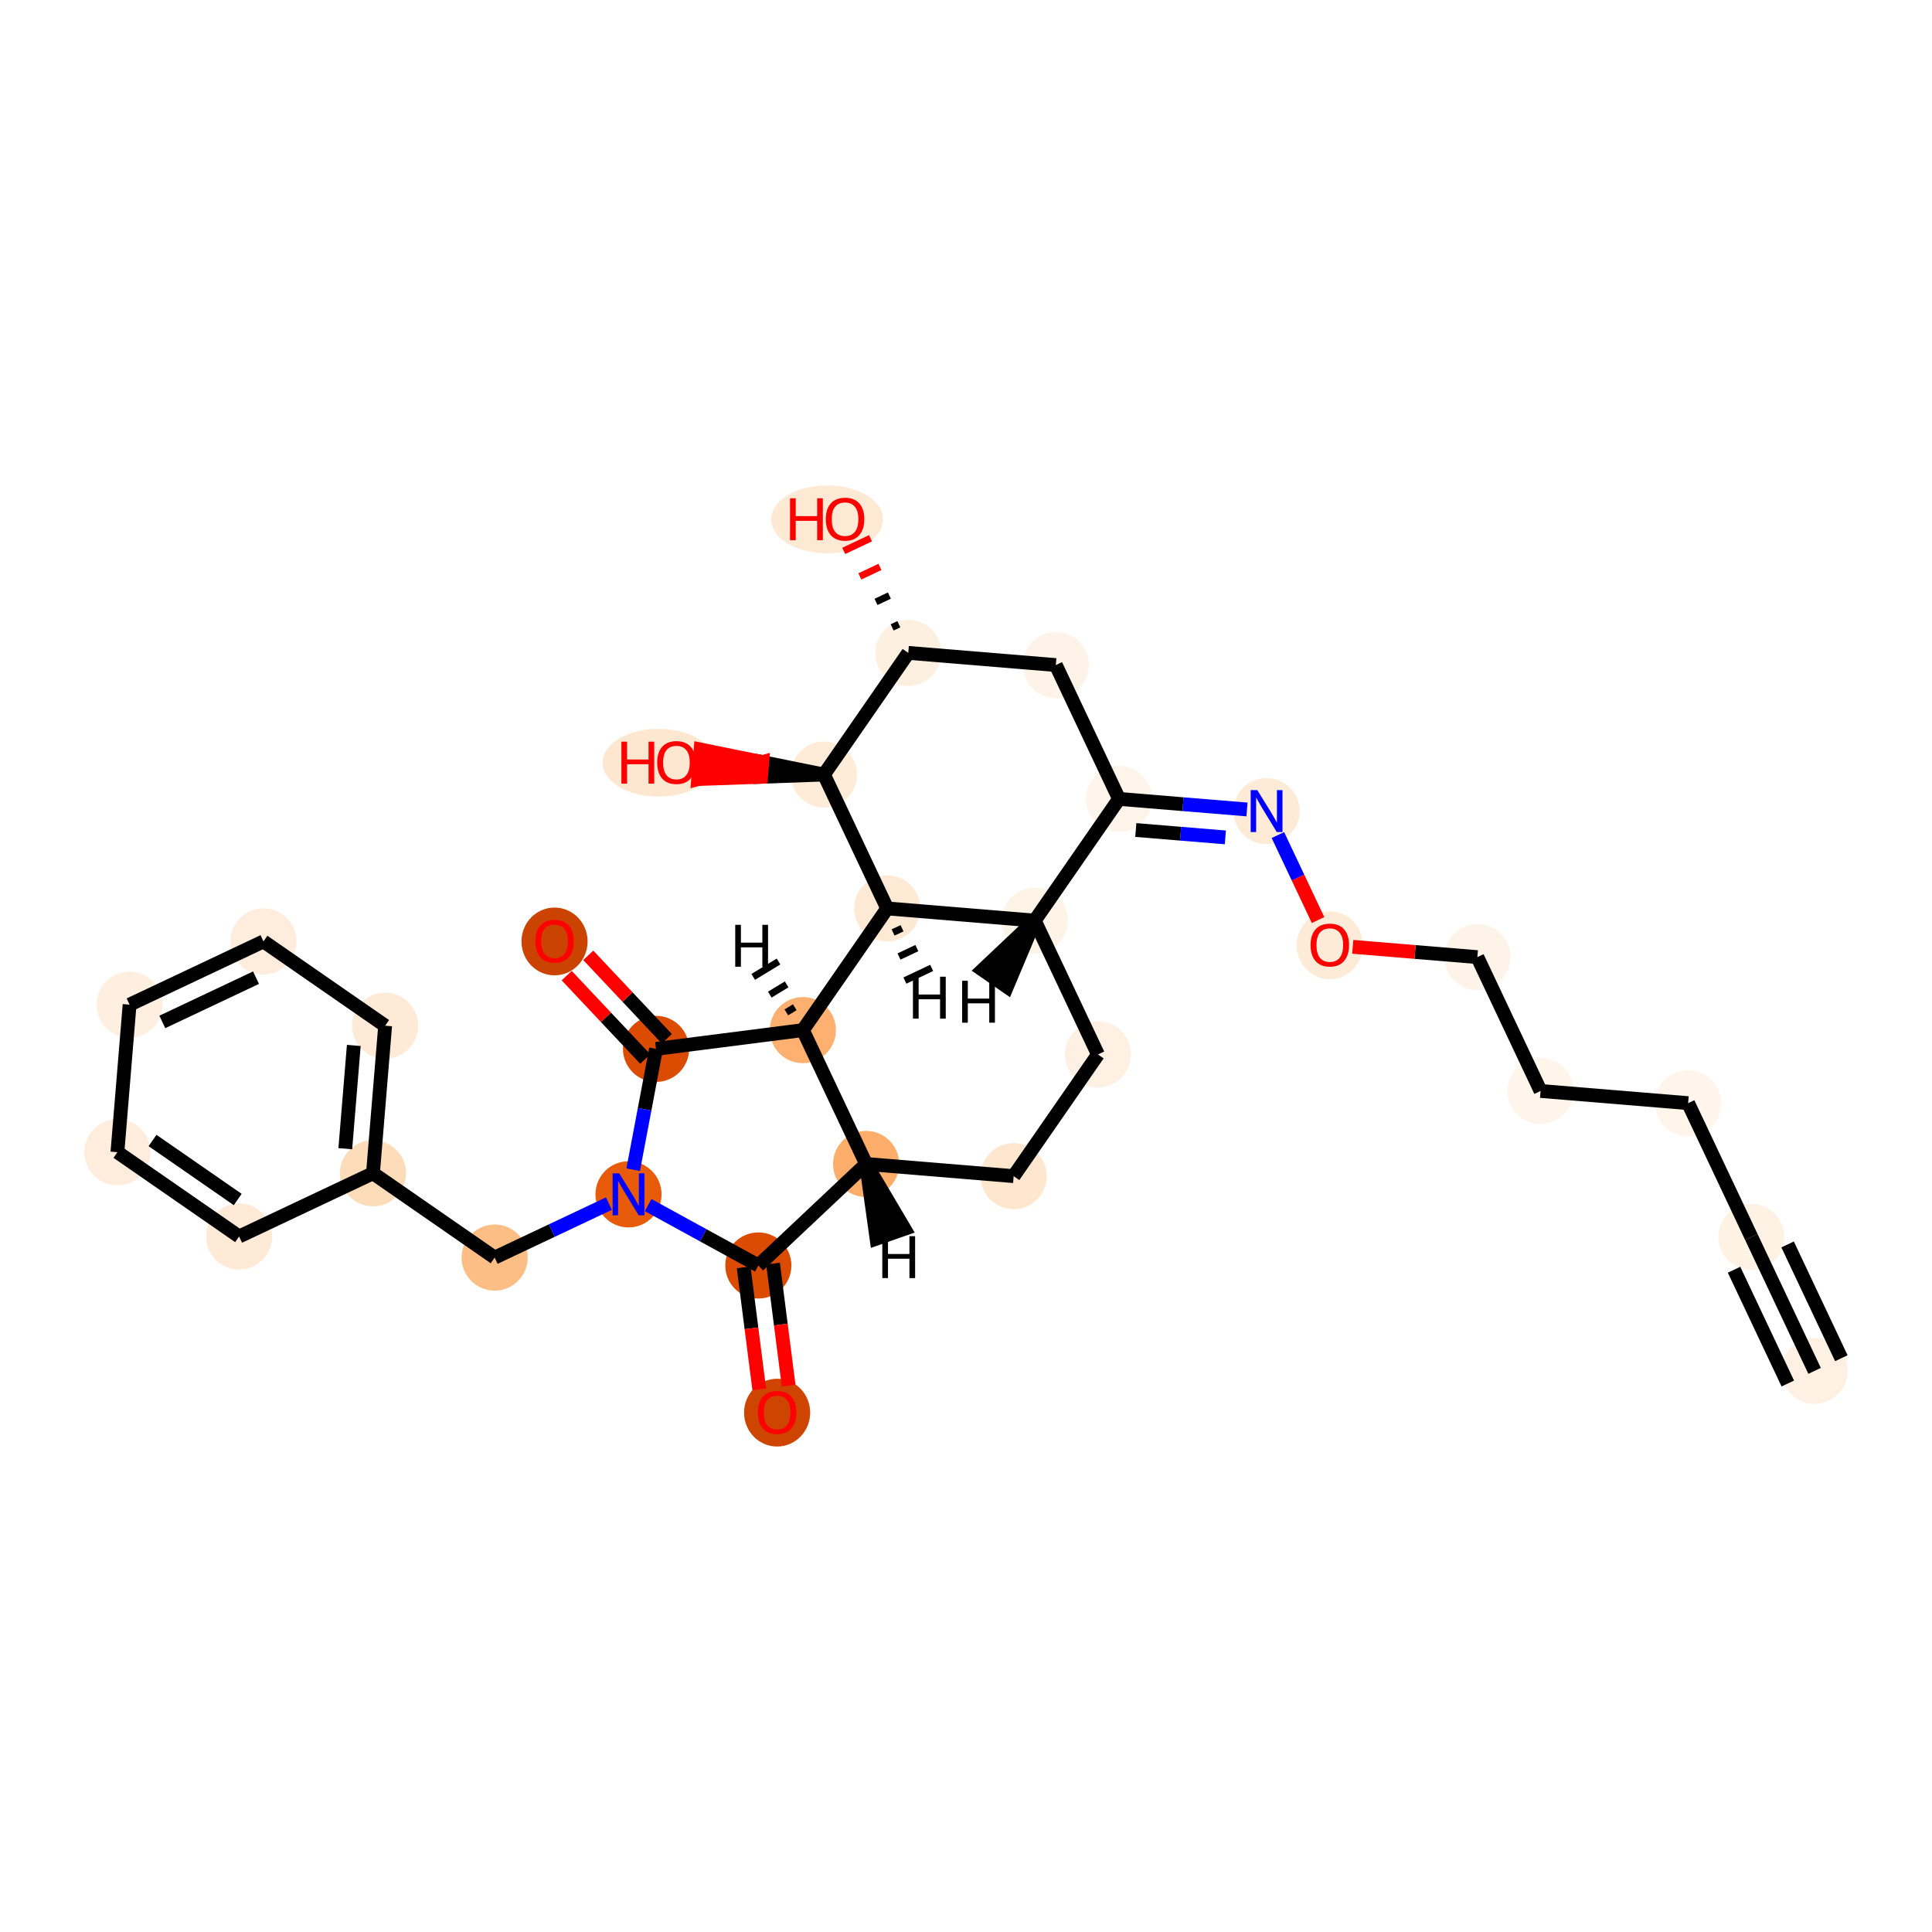 <?xml version='1.0' encoding='iso-8859-1'?>
<svg version='1.1' baseProfile='full'
              xmlns='http://www.w3.org/2000/svg'
                      xmlns:rdkit='http://www.rdkit.org/xml'
                      xmlns:xlink='http://www.w3.org/1999/xlink'
                  xml:space='preserve'
width='280px' height='280px' viewBox='0 0 280 280'>
<!-- END OF HEADER -->
<rect style='opacity:1.0;fill:#FFFFFF;stroke:none' width='280' height='280' x='0' y='0'> </rect>
<ellipse cx='262.982' cy='198.675' rx='4.291' ry='4.291'  style='fill:#FEF1E3;fill-rule:evenodd;stroke:#FEF1E3;stroke-width:1.0px;stroke-linecap:butt;stroke-linejoin:miter;stroke-opacity:1' />
<ellipse cx='253.818' cy='179.276' rx='4.291' ry='4.291'  style='fill:#FEF2E5;fill-rule:evenodd;stroke:#FEF2E5;stroke-width:1.0px;stroke-linecap:butt;stroke-linejoin:miter;stroke-opacity:1' />
<ellipse cx='244.655' cy='159.876' rx='4.291' ry='4.291'  style='fill:#FFF5EB;fill-rule:evenodd;stroke:#FFF5EB;stroke-width:1.0px;stroke-linecap:butt;stroke-linejoin:miter;stroke-opacity:1' />
<ellipse cx='223.272' cy='158.112' rx='4.291' ry='4.291'  style='fill:#FFF5EB;fill-rule:evenodd;stroke:#FFF5EB;stroke-width:1.0px;stroke-linecap:butt;stroke-linejoin:miter;stroke-opacity:1' />
<ellipse cx='214.109' cy='138.712' rx='4.291' ry='4.291'  style='fill:#FEF3E8;fill-rule:evenodd;stroke:#FEF3E8;stroke-width:1.0px;stroke-linecap:butt;stroke-linejoin:miter;stroke-opacity:1' />
<ellipse cx='192.726' cy='136.996' rx='4.291' ry='4.412'  style='fill:#FEEBD7;fill-rule:evenodd;stroke:#FEEBD7;stroke-width:1.0px;stroke-linecap:butt;stroke-linejoin:miter;stroke-opacity:1' />
<ellipse cx='183.563' cy='117.549' rx='4.291' ry='4.296'  style='fill:#FEEBD7;fill-rule:evenodd;stroke:#FEEBD7;stroke-width:1.0px;stroke-linecap:butt;stroke-linejoin:miter;stroke-opacity:1' />
<ellipse cx='162.18' cy='115.785' rx='4.291' ry='4.291'  style='fill:#FEF4E9;fill-rule:evenodd;stroke:#FEF4E9;stroke-width:1.0px;stroke-linecap:butt;stroke-linejoin:miter;stroke-opacity:1' />
<ellipse cx='153.017' cy='96.385' rx='4.291' ry='4.291'  style='fill:#FEF3E8;fill-rule:evenodd;stroke:#FEF3E8;stroke-width:1.0px;stroke-linecap:butt;stroke-linejoin:miter;stroke-opacity:1' />
<ellipse cx='131.634' cy='94.621' rx='4.291' ry='4.291'  style='fill:#FEF0E1;fill-rule:evenodd;stroke:#FEF0E1;stroke-width:1.0px;stroke-linecap:butt;stroke-linejoin:miter;stroke-opacity:1' />
<ellipse cx='119.879' cy='75.269' rx='7.61' ry='4.412'  style='fill:#FEE9D5;fill-rule:evenodd;stroke:#FEE9D5;stroke-width:1.0px;stroke-linecap:butt;stroke-linejoin:miter;stroke-opacity:1' />
<ellipse cx='119.415' cy='112.257' rx='4.291' ry='4.291'  style='fill:#FEECD9;fill-rule:evenodd;stroke:#FEECD9;stroke-width:1.0px;stroke-linecap:butt;stroke-linejoin:miter;stroke-opacity:1' />
<ellipse cx='95.441' cy='110.54' rx='7.61' ry='4.412'  style='fill:#FEE7D0;fill-rule:evenodd;stroke:#FEE7D0;stroke-width:1.0px;stroke-linecap:butt;stroke-linejoin:miter;stroke-opacity:1' />
<ellipse cx='128.579' cy='131.657' rx='4.291' ry='4.291'  style='fill:#FEE9D5;fill-rule:evenodd;stroke:#FEE9D5;stroke-width:1.0px;stroke-linecap:butt;stroke-linejoin:miter;stroke-opacity:1' />
<ellipse cx='116.36' cy='149.292' rx='4.291' ry='4.291'  style='fill:#FDB06F;fill-rule:evenodd;stroke:#FDB06F;stroke-width:1.0px;stroke-linecap:butt;stroke-linejoin:miter;stroke-opacity:1' />
<ellipse cx='95.078' cy='152.013' rx='4.291' ry='4.291'  style='fill:#DB4B02;fill-rule:evenodd;stroke:#DB4B02;stroke-width:1.0px;stroke-linecap:butt;stroke-linejoin:miter;stroke-opacity:1' />
<ellipse cx='80.368' cy='136.441' rx='4.291' ry='4.412'  style='fill:#CB4301;fill-rule:evenodd;stroke:#CB4301;stroke-width:1.0px;stroke-linecap:butt;stroke-linejoin:miter;stroke-opacity:1' />
<ellipse cx='91.089' cy='173.094' rx='4.291' ry='4.296'  style='fill:#E75B0B;fill-rule:evenodd;stroke:#E75B0B;stroke-width:1.0px;stroke-linecap:butt;stroke-linejoin:miter;stroke-opacity:1' />
<ellipse cx='71.689' cy='182.257' rx='4.291' ry='4.291'  style='fill:#FDBE85;fill-rule:evenodd;stroke:#FDBE85;stroke-width:1.0px;stroke-linecap:butt;stroke-linejoin:miter;stroke-opacity:1' />
<ellipse cx='54.054' cy='170.038' rx='4.291' ry='4.291'  style='fill:#FDDCBA;fill-rule:evenodd;stroke:#FDDCBA;stroke-width:1.0px;stroke-linecap:butt;stroke-linejoin:miter;stroke-opacity:1' />
<ellipse cx='55.818' cy='148.656' rx='4.291' ry='4.291'  style='fill:#FEEAD6;fill-rule:evenodd;stroke:#FEEAD6;stroke-width:1.0px;stroke-linecap:butt;stroke-linejoin:miter;stroke-opacity:1' />
<ellipse cx='38.182' cy='136.437' rx='4.291' ry='4.291'  style='fill:#FEEDDD;fill-rule:evenodd;stroke:#FEEDDD;stroke-width:1.0px;stroke-linecap:butt;stroke-linejoin:miter;stroke-opacity:1' />
<ellipse cx='18.782' cy='145.601' rx='4.291' ry='4.291'  style='fill:#FEEFE0;fill-rule:evenodd;stroke:#FEEFE0;stroke-width:1.0px;stroke-linecap:butt;stroke-linejoin:miter;stroke-opacity:1' />
<ellipse cx='17.018' cy='166.983' rx='4.291' ry='4.291'  style='fill:#FEEDDD;fill-rule:evenodd;stroke:#FEEDDD;stroke-width:1.0px;stroke-linecap:butt;stroke-linejoin:miter;stroke-opacity:1' />
<ellipse cx='34.654' cy='179.202' rx='4.291' ry='4.291'  style='fill:#FEEAD6;fill-rule:evenodd;stroke:#FEEAD6;stroke-width:1.0px;stroke-linecap:butt;stroke-linejoin:miter;stroke-opacity:1' />
<ellipse cx='109.905' cy='183.402' rx='4.291' ry='4.291'  style='fill:#DB4B02;fill-rule:evenodd;stroke:#DB4B02;stroke-width:1.0px;stroke-linecap:butt;stroke-linejoin:miter;stroke-opacity:1' />
<ellipse cx='112.626' cy='204.731' rx='4.291' ry='4.412'  style='fill:#CE4401;fill-rule:evenodd;stroke:#CE4401;stroke-width:1.0px;stroke-linecap:butt;stroke-linejoin:miter;stroke-opacity:1' />
<ellipse cx='125.524' cy='168.692' rx='4.291' ry='4.291'  style='fill:#FDAD6A;fill-rule:evenodd;stroke:#FDAD6A;stroke-width:1.0px;stroke-linecap:butt;stroke-linejoin:miter;stroke-opacity:1' />
<ellipse cx='146.906' cy='170.456' rx='4.291' ry='4.291'  style='fill:#FEE6CF;fill-rule:evenodd;stroke:#FEE6CF;stroke-width:1.0px;stroke-linecap:butt;stroke-linejoin:miter;stroke-opacity:1' />
<ellipse cx='159.125' cy='152.82' rx='4.291' ry='4.291'  style='fill:#FEF0E2;fill-rule:evenodd;stroke:#FEF0E2;stroke-width:1.0px;stroke-linecap:butt;stroke-linejoin:miter;stroke-opacity:1' />
<ellipse cx='149.961' cy='133.421' rx='4.291' ry='4.291'  style='fill:#FEF3E7;fill-rule:evenodd;stroke:#FEF3E7;stroke-width:1.0px;stroke-linecap:butt;stroke-linejoin:miter;stroke-opacity:1' />
<path class='bond-0 atom-0 atom-1' d='M 262.982,198.675 L 253.818,179.276' style='fill:none;fill-rule:evenodd;stroke:#000000;stroke-width:2.0px;stroke-linecap:butt;stroke-linejoin:miter;stroke-opacity:1' />
<path class='bond-0 atom-0 atom-1' d='M 266.862,196.843 L 259.073,180.353' style='fill:none;fill-rule:evenodd;stroke:#000000;stroke-width:2.0px;stroke-linecap:butt;stroke-linejoin:miter;stroke-opacity:1' />
<path class='bond-0 atom-0 atom-1' d='M 259.102,200.508 L 251.313,184.018' style='fill:none;fill-rule:evenodd;stroke:#000000;stroke-width:2.0px;stroke-linecap:butt;stroke-linejoin:miter;stroke-opacity:1' />
<path class='bond-1 atom-1 atom-2' d='M 253.818,179.276 L 244.655,159.876' style='fill:none;fill-rule:evenodd;stroke:#000000;stroke-width:2.0px;stroke-linecap:butt;stroke-linejoin:miter;stroke-opacity:1' />
<path class='bond-2 atom-2 atom-3' d='M 244.655,159.876 L 223.272,158.112' style='fill:none;fill-rule:evenodd;stroke:#000000;stroke-width:2.0px;stroke-linecap:butt;stroke-linejoin:miter;stroke-opacity:1' />
<path class='bond-3 atom-3 atom-4' d='M 223.272,158.112 L 214.109,138.712' style='fill:none;fill-rule:evenodd;stroke:#000000;stroke-width:2.0px;stroke-linecap:butt;stroke-linejoin:miter;stroke-opacity:1' />
<path class='bond-4 atom-4 atom-5' d='M 214.109,138.712 L 205.08,137.968' style='fill:none;fill-rule:evenodd;stroke:#000000;stroke-width:2.0px;stroke-linecap:butt;stroke-linejoin:miter;stroke-opacity:1' />
<path class='bond-4 atom-4 atom-5' d='M 205.08,137.968 L 196.052,137.223' style='fill:none;fill-rule:evenodd;stroke:#FF0000;stroke-width:2.0px;stroke-linecap:butt;stroke-linejoin:miter;stroke-opacity:1' />
<path class='bond-5 atom-5 atom-6' d='M 191.022,133.34 L 188.113,127.182' style='fill:none;fill-rule:evenodd;stroke:#FF0000;stroke-width:2.0px;stroke-linecap:butt;stroke-linejoin:miter;stroke-opacity:1' />
<path class='bond-5 atom-5 atom-6' d='M 188.113,127.182 L 185.204,121.023' style='fill:none;fill-rule:evenodd;stroke:#0000FF;stroke-width:2.0px;stroke-linecap:butt;stroke-linejoin:miter;stroke-opacity:1' />
<path class='bond-6 atom-6 atom-7' d='M 180.722,117.314 L 171.451,116.55' style='fill:none;fill-rule:evenodd;stroke:#0000FF;stroke-width:2.0px;stroke-linecap:butt;stroke-linejoin:miter;stroke-opacity:1' />
<path class='bond-6 atom-6 atom-7' d='M 171.451,116.55 L 162.18,115.785' style='fill:none;fill-rule:evenodd;stroke:#000000;stroke-width:2.0px;stroke-linecap:butt;stroke-linejoin:miter;stroke-opacity:1' />
<path class='bond-6 atom-6 atom-7' d='M 177.588,121.362 L 171.098,120.826' style='fill:none;fill-rule:evenodd;stroke:#0000FF;stroke-width:2.0px;stroke-linecap:butt;stroke-linejoin:miter;stroke-opacity:1' />
<path class='bond-6 atom-6 atom-7' d='M 171.098,120.826 L 164.609,120.291' style='fill:none;fill-rule:evenodd;stroke:#000000;stroke-width:2.0px;stroke-linecap:butt;stroke-linejoin:miter;stroke-opacity:1' />
<path class='bond-7 atom-7 atom-8' d='M 162.18,115.785 L 153.017,96.385' style='fill:none;fill-rule:evenodd;stroke:#000000;stroke-width:2.0px;stroke-linecap:butt;stroke-linejoin:miter;stroke-opacity:1' />
<path class='bond-30 atom-30 atom-7' d='M 149.961,133.421 L 162.18,115.785' style='fill:none;fill-rule:evenodd;stroke:#000000;stroke-width:2.0px;stroke-linecap:butt;stroke-linejoin:miter;stroke-opacity:1' />
<path class='bond-8 atom-8 atom-9' d='M 153.017,96.385 L 131.634,94.621' style='fill:none;fill-rule:evenodd;stroke:#000000;stroke-width:2.0px;stroke-linecap:butt;stroke-linejoin:miter;stroke-opacity:1' />
<path class='bond-9 atom-9 atom-10' d='M 130.266,90.468 L 129.296,90.926' style='fill:none;fill-rule:evenodd;stroke:#000000;stroke-width:1.0px;stroke-linecap:butt;stroke-linejoin:miter;stroke-opacity:1' />
<path class='bond-9 atom-9 atom-10' d='M 128.897,86.315 L 126.957,87.231' style='fill:none;fill-rule:evenodd;stroke:#000000;stroke-width:1.0px;stroke-linecap:butt;stroke-linejoin:miter;stroke-opacity:1' />
<path class='bond-9 atom-9 atom-10' d='M 127.528,82.162 L 124.618,83.536' style='fill:none;fill-rule:evenodd;stroke:#FF0000;stroke-width:1.0px;stroke-linecap:butt;stroke-linejoin:miter;stroke-opacity:1' />
<path class='bond-9 atom-9 atom-10' d='M 126.16,78.008 L 122.28,79.841' style='fill:none;fill-rule:evenodd;stroke:#FF0000;stroke-width:1.0px;stroke-linecap:butt;stroke-linejoin:miter;stroke-opacity:1' />
<path class='bond-10 atom-9 atom-11' d='M 131.634,94.621 L 119.415,112.257' style='fill:none;fill-rule:evenodd;stroke:#000000;stroke-width:2.0px;stroke-linecap:butt;stroke-linejoin:miter;stroke-opacity:1' />
<path class='bond-11 atom-11 atom-12' d='M 119.415,112.257 L 110.475,110.443 L 110.299,112.581 Z' style='fill:#000000;fill-rule:evenodd;fill-opacity:1;stroke:#000000;stroke-width:2.0px;stroke-linecap:butt;stroke-linejoin:miter;stroke-opacity:1;' />
<path class='bond-11 atom-11 atom-12' d='M 110.475,110.443 L 101.182,112.906 L 101.535,108.629 Z' style='fill:#FF0000;fill-rule:evenodd;fill-opacity:1;stroke:#FF0000;stroke-width:2.0px;stroke-linecap:butt;stroke-linejoin:miter;stroke-opacity:1;' />
<path class='bond-11 atom-11 atom-12' d='M 110.475,110.443 L 110.299,112.581 L 101.182,112.906 Z' style='fill:#FF0000;fill-rule:evenodd;fill-opacity:1;stroke:#FF0000;stroke-width:2.0px;stroke-linecap:butt;stroke-linejoin:miter;stroke-opacity:1;' />
<path class='bond-12 atom-11 atom-13' d='M 119.415,112.257 L 128.579,131.657' style='fill:none;fill-rule:evenodd;stroke:#000000;stroke-width:2.0px;stroke-linecap:butt;stroke-linejoin:miter;stroke-opacity:1' />
<path class='bond-13 atom-13 atom-14' d='M 128.579,131.657 L 116.36,149.292' style='fill:none;fill-rule:evenodd;stroke:#000000;stroke-width:2.0px;stroke-linecap:butt;stroke-linejoin:miter;stroke-opacity:1' />
<path class='bond-31 atom-30 atom-13' d='M 149.961,133.421 L 128.579,131.657' style='fill:none;fill-rule:evenodd;stroke:#000000;stroke-width:2.0px;stroke-linecap:butt;stroke-linejoin:miter;stroke-opacity:1' />
<path class='bond-34 atom-13 atom-31' d='M 129.434,135.141 L 130.727,134.53' style='fill:none;fill-rule:evenodd;stroke:#000000;stroke-width:1.0px;stroke-linecap:butt;stroke-linejoin:miter;stroke-opacity:1' />
<path class='bond-34 atom-13 atom-31' d='M 130.289,138.626 L 132.876,137.404' style='fill:none;fill-rule:evenodd;stroke:#000000;stroke-width:1.0px;stroke-linecap:butt;stroke-linejoin:miter;stroke-opacity:1' />
<path class='bond-34 atom-13 atom-31' d='M 131.144,142.111 L 135.024,140.278' style='fill:none;fill-rule:evenodd;stroke:#000000;stroke-width:1.0px;stroke-linecap:butt;stroke-linejoin:miter;stroke-opacity:1' />
<path class='bond-14 atom-14 atom-15' d='M 116.36,149.292 L 95.078,152.013' style='fill:none;fill-rule:evenodd;stroke:#000000;stroke-width:2.0px;stroke-linecap:butt;stroke-linejoin:miter;stroke-opacity:1' />
<path class='bond-32 atom-27 atom-14' d='M 125.524,168.692 L 116.36,149.292' style='fill:none;fill-rule:evenodd;stroke:#000000;stroke-width:2.0px;stroke-linecap:butt;stroke-linejoin:miter;stroke-opacity:1' />
<path class='bond-35 atom-14 atom-32' d='M 115.183,145.978 L 113.961,146.721' style='fill:none;fill-rule:evenodd;stroke:#000000;stroke-width:1.0px;stroke-linecap:butt;stroke-linejoin:miter;stroke-opacity:1' />
<path class='bond-35 atom-14 atom-32' d='M 114.006,142.664 L 111.562,144.15' style='fill:none;fill-rule:evenodd;stroke:#000000;stroke-width:1.0px;stroke-linecap:butt;stroke-linejoin:miter;stroke-opacity:1' />
<path class='bond-35 atom-14 atom-32' d='M 112.83,139.35 L 109.162,141.579' style='fill:none;fill-rule:evenodd;stroke:#000000;stroke-width:1.0px;stroke-linecap:butt;stroke-linejoin:miter;stroke-opacity:1' />
<path class='bond-15 atom-15 atom-16' d='M 96.64,150.542 L 90.948,144.498' style='fill:none;fill-rule:evenodd;stroke:#000000;stroke-width:2.0px;stroke-linecap:butt;stroke-linejoin:miter;stroke-opacity:1' />
<path class='bond-15 atom-15 atom-16' d='M 90.948,144.498 L 85.256,138.454' style='fill:none;fill-rule:evenodd;stroke:#FF0000;stroke-width:2.0px;stroke-linecap:butt;stroke-linejoin:miter;stroke-opacity:1' />
<path class='bond-15 atom-15 atom-16' d='M 93.516,153.484 L 87.824,147.44' style='fill:none;fill-rule:evenodd;stroke:#000000;stroke-width:2.0px;stroke-linecap:butt;stroke-linejoin:miter;stroke-opacity:1' />
<path class='bond-15 atom-15 atom-16' d='M 87.824,147.44 L 82.132,141.396' style='fill:none;fill-rule:evenodd;stroke:#FF0000;stroke-width:2.0px;stroke-linecap:butt;stroke-linejoin:miter;stroke-opacity:1' />
<path class='bond-16 atom-15 atom-17' d='M 95.078,152.013 L 93.422,160.766' style='fill:none;fill-rule:evenodd;stroke:#000000;stroke-width:2.0px;stroke-linecap:butt;stroke-linejoin:miter;stroke-opacity:1' />
<path class='bond-16 atom-15 atom-17' d='M 93.422,160.766 L 91.765,169.519' style='fill:none;fill-rule:evenodd;stroke:#0000FF;stroke-width:2.0px;stroke-linecap:butt;stroke-linejoin:miter;stroke-opacity:1' />
<path class='bond-17 atom-17 atom-18' d='M 88.248,174.435 L 79.969,178.346' style='fill:none;fill-rule:evenodd;stroke:#0000FF;stroke-width:2.0px;stroke-linecap:butt;stroke-linejoin:miter;stroke-opacity:1' />
<path class='bond-17 atom-17 atom-18' d='M 79.969,178.346 L 71.689,182.257' style='fill:none;fill-rule:evenodd;stroke:#000000;stroke-width:2.0px;stroke-linecap:butt;stroke-linejoin:miter;stroke-opacity:1' />
<path class='bond-24 atom-17 atom-25' d='M 93.93,174.65 L 101.918,179.026' style='fill:none;fill-rule:evenodd;stroke:#0000FF;stroke-width:2.0px;stroke-linecap:butt;stroke-linejoin:miter;stroke-opacity:1' />
<path class='bond-24 atom-17 atom-25' d='M 101.918,179.026 L 109.905,183.402' style='fill:none;fill-rule:evenodd;stroke:#000000;stroke-width:2.0px;stroke-linecap:butt;stroke-linejoin:miter;stroke-opacity:1' />
<path class='bond-18 atom-18 atom-19' d='M 71.689,182.257 L 54.054,170.038' style='fill:none;fill-rule:evenodd;stroke:#000000;stroke-width:2.0px;stroke-linecap:butt;stroke-linejoin:miter;stroke-opacity:1' />
<path class='bond-19 atom-19 atom-20' d='M 54.054,170.038 L 55.818,148.656' style='fill:none;fill-rule:evenodd;stroke:#000000;stroke-width:2.0px;stroke-linecap:butt;stroke-linejoin:miter;stroke-opacity:1' />
<path class='bond-19 atom-19 atom-20' d='M 50.042,166.478 L 51.276,151.511' style='fill:none;fill-rule:evenodd;stroke:#000000;stroke-width:2.0px;stroke-linecap:butt;stroke-linejoin:miter;stroke-opacity:1' />
<path class='bond-33 atom-24 atom-19' d='M 34.654,179.202 L 54.054,170.038' style='fill:none;fill-rule:evenodd;stroke:#000000;stroke-width:2.0px;stroke-linecap:butt;stroke-linejoin:miter;stroke-opacity:1' />
<path class='bond-20 atom-20 atom-21' d='M 55.818,148.656 L 38.182,136.437' style='fill:none;fill-rule:evenodd;stroke:#000000;stroke-width:2.0px;stroke-linecap:butt;stroke-linejoin:miter;stroke-opacity:1' />
<path class='bond-21 atom-21 atom-22' d='M 38.182,136.437 L 18.782,145.601' style='fill:none;fill-rule:evenodd;stroke:#000000;stroke-width:2.0px;stroke-linecap:butt;stroke-linejoin:miter;stroke-opacity:1' />
<path class='bond-21 atom-21 atom-22' d='M 37.105,141.692 L 23.525,148.106' style='fill:none;fill-rule:evenodd;stroke:#000000;stroke-width:2.0px;stroke-linecap:butt;stroke-linejoin:miter;stroke-opacity:1' />
<path class='bond-22 atom-22 atom-23' d='M 18.782,145.601 L 17.018,166.983' style='fill:none;fill-rule:evenodd;stroke:#000000;stroke-width:2.0px;stroke-linecap:butt;stroke-linejoin:miter;stroke-opacity:1' />
<path class='bond-23 atom-23 atom-24' d='M 17.018,166.983 L 34.654,179.202' style='fill:none;fill-rule:evenodd;stroke:#000000;stroke-width:2.0px;stroke-linecap:butt;stroke-linejoin:miter;stroke-opacity:1' />
<path class='bond-23 atom-23 atom-24' d='M 22.107,165.289 L 34.452,173.842' style='fill:none;fill-rule:evenodd;stroke:#000000;stroke-width:2.0px;stroke-linecap:butt;stroke-linejoin:miter;stroke-opacity:1' />
<path class='bond-25 atom-25 atom-26' d='M 107.777,183.674 L 108.907,192.511' style='fill:none;fill-rule:evenodd;stroke:#000000;stroke-width:2.0px;stroke-linecap:butt;stroke-linejoin:miter;stroke-opacity:1' />
<path class='bond-25 atom-25 atom-26' d='M 108.907,192.511 L 110.036,201.347' style='fill:none;fill-rule:evenodd;stroke:#FF0000;stroke-width:2.0px;stroke-linecap:butt;stroke-linejoin:miter;stroke-opacity:1' />
<path class='bond-25 atom-25 atom-26' d='M 112.034,183.13 L 113.163,191.967' style='fill:none;fill-rule:evenodd;stroke:#000000;stroke-width:2.0px;stroke-linecap:butt;stroke-linejoin:miter;stroke-opacity:1' />
<path class='bond-25 atom-25 atom-26' d='M 113.163,191.967 L 114.293,200.803' style='fill:none;fill-rule:evenodd;stroke:#FF0000;stroke-width:2.0px;stroke-linecap:butt;stroke-linejoin:miter;stroke-opacity:1' />
<path class='bond-26 atom-25 atom-27' d='M 109.905,183.402 L 125.524,168.692' style='fill:none;fill-rule:evenodd;stroke:#000000;stroke-width:2.0px;stroke-linecap:butt;stroke-linejoin:miter;stroke-opacity:1' />
<path class='bond-27 atom-27 atom-28' d='M 125.524,168.692 L 146.906,170.456' style='fill:none;fill-rule:evenodd;stroke:#000000;stroke-width:2.0px;stroke-linecap:butt;stroke-linejoin:miter;stroke-opacity:1' />
<path class='bond-36 atom-27 atom-33' d='M 125.524,168.692 L 127.034,179.506 L 131.085,178.089 Z' style='fill:#000000;fill-rule:evenodd;fill-opacity:1;stroke:#000000;stroke-width:2.0px;stroke-linecap:butt;stroke-linejoin:miter;stroke-opacity:1;' />
<path class='bond-28 atom-28 atom-29' d='M 146.906,170.456 L 159.125,152.82' style='fill:none;fill-rule:evenodd;stroke:#000000;stroke-width:2.0px;stroke-linecap:butt;stroke-linejoin:miter;stroke-opacity:1' />
<path class='bond-29 atom-29 atom-30' d='M 159.125,152.82 L 149.961,133.421' style='fill:none;fill-rule:evenodd;stroke:#000000;stroke-width:2.0px;stroke-linecap:butt;stroke-linejoin:miter;stroke-opacity:1' />
<path class='bond-37 atom-30 atom-34' d='M 149.961,133.421 L 142.405,140.56 L 145.932,143.004 Z' style='fill:#000000;fill-rule:evenodd;fill-opacity:1;stroke:#000000;stroke-width:2.0px;stroke-linecap:butt;stroke-linejoin:miter;stroke-opacity:1;' />
<path  class='atom-5' d='M 189.937 136.966
Q 189.937 135.507, 190.658 134.691
Q 191.379 133.876, 192.726 133.876
Q 194.074 133.876, 194.794 134.691
Q 195.515 135.507, 195.515 136.966
Q 195.515 138.442, 194.786 139.283
Q 194.056 140.115, 192.726 140.115
Q 191.387 140.115, 190.658 139.283
Q 189.937 138.45, 189.937 136.966
M 192.726 139.429
Q 193.653 139.429, 194.151 138.811
Q 194.657 138.184, 194.657 136.966
Q 194.657 135.773, 194.151 135.172
Q 193.653 134.563, 192.726 134.563
Q 191.799 134.563, 191.293 135.163
Q 190.795 135.764, 190.795 136.966
Q 190.795 138.193, 191.293 138.811
Q 191.799 139.429, 192.726 139.429
' fill='#FF0000'/>
<path  class='atom-6' d='M 182.219 114.511
L 184.21 117.729
Q 184.408 118.047, 184.725 118.622
Q 185.043 119.197, 185.06 119.231
L 185.06 114.511
L 185.867 114.511
L 185.867 120.587
L 185.034 120.587
L 182.897 117.068
Q 182.649 116.656, 182.383 116.184
Q 182.125 115.712, 182.048 115.566
L 182.048 120.587
L 181.258 120.587
L 181.258 114.511
L 182.219 114.511
' fill='#0000FF'/>
<path  class='atom-10' d='M 114.498 72.218
L 115.322 72.218
L 115.322 74.801
L 118.428 74.801
L 118.428 72.218
L 119.252 72.218
L 119.252 78.294
L 118.428 78.294
L 118.428 75.488
L 115.322 75.488
L 115.322 78.294
L 114.498 78.294
L 114.498 72.218
' fill='#FF0000'/>
<path  class='atom-10' d='M 119.681 75.239
Q 119.681 73.78, 120.402 72.965
Q 121.123 72.149, 122.471 72.149
Q 123.818 72.149, 124.539 72.965
Q 125.26 73.78, 125.26 75.239
Q 125.26 76.715, 124.53 77.556
Q 123.801 78.388, 122.471 78.388
Q 121.132 78.388, 120.402 77.556
Q 119.681 76.724, 119.681 75.239
M 122.471 77.702
Q 123.397 77.702, 123.895 77.084
Q 124.402 76.457, 124.402 75.239
Q 124.402 74.046, 123.895 73.445
Q 123.397 72.836, 122.471 72.836
Q 121.544 72.836, 121.037 73.437
Q 120.54 74.037, 120.54 75.239
Q 120.54 76.466, 121.037 77.084
Q 121.544 77.702, 122.471 77.702
' fill='#FF0000'/>
<path  class='atom-12' d='M 90.06 107.489
L 90.884 107.489
L 90.884 110.073
L 93.991 110.073
L 93.991 107.489
L 94.815 107.489
L 94.815 113.566
L 93.991 113.566
L 93.991 110.759
L 90.884 110.759
L 90.884 113.566
L 90.06 113.566
L 90.06 107.489
' fill='#FF0000'/>
<path  class='atom-12' d='M 95.244 110.51
Q 95.244 109.051, 95.965 108.236
Q 96.686 107.421, 98.033 107.421
Q 99.38 107.421, 100.101 108.236
Q 100.822 109.051, 100.822 110.51
Q 100.822 111.986, 100.093 112.827
Q 99.363 113.66, 98.033 113.66
Q 96.694 113.66, 95.965 112.827
Q 95.244 111.995, 95.244 110.51
M 98.033 112.973
Q 98.96 112.973, 99.458 112.355
Q 99.964 111.729, 99.964 110.51
Q 99.964 109.317, 99.458 108.717
Q 98.96 108.107, 98.033 108.107
Q 97.106 108.107, 96.6 108.708
Q 96.102 109.309, 96.102 110.51
Q 96.102 111.738, 96.6 112.355
Q 97.106 112.973, 98.033 112.973
' fill='#FF0000'/>
<path  class='atom-16' d='M 77.579 136.411
Q 77.579 134.953, 78.3 134.137
Q 79.021 133.322, 80.368 133.322
Q 81.716 133.322, 82.437 134.137
Q 83.158 134.953, 83.158 136.411
Q 83.158 137.888, 82.428 138.729
Q 81.699 139.561, 80.368 139.561
Q 79.03 139.561, 78.3 138.729
Q 77.579 137.896, 77.579 136.411
M 80.368 138.874
Q 81.295 138.874, 81.793 138.257
Q 82.299 137.63, 82.299 136.411
Q 82.299 135.219, 81.793 134.618
Q 81.295 134.008, 80.368 134.008
Q 79.442 134.008, 78.935 134.609
Q 78.438 135.21, 78.438 136.411
Q 78.438 137.639, 78.935 138.257
Q 79.442 138.874, 80.368 138.874
' fill='#FF0000'/>
<path  class='atom-17' d='M 89.746 170.056
L 91.737 173.274
Q 91.934 173.591, 92.252 174.166
Q 92.569 174.741, 92.587 174.776
L 92.587 170.056
L 93.393 170.056
L 93.393 176.132
L 92.561 176.132
L 90.424 172.613
Q 90.175 172.201, 89.909 171.729
Q 89.651 171.257, 89.574 171.111
L 89.574 176.132
L 88.785 176.132
L 88.785 170.056
L 89.746 170.056
' fill='#0000FF'/>
<path  class='atom-26' d='M 109.836 204.701
Q 109.836 203.242, 110.557 202.427
Q 111.278 201.612, 112.626 201.612
Q 113.973 201.612, 114.694 202.427
Q 115.415 203.242, 115.415 204.701
Q 115.415 206.177, 114.685 207.018
Q 113.956 207.851, 112.626 207.851
Q 111.287 207.851, 110.557 207.018
Q 109.836 206.186, 109.836 204.701
M 112.626 207.164
Q 113.553 207.164, 114.05 206.546
Q 114.557 205.92, 114.557 204.701
Q 114.557 203.508, 114.05 202.907
Q 113.553 202.298, 112.626 202.298
Q 111.699 202.298, 111.192 202.899
Q 110.695 203.5, 110.695 204.701
Q 110.695 205.928, 111.192 206.546
Q 111.699 207.164, 112.626 207.164
' fill='#FF0000'/>
<path  class='atom-31' d='M 132.311 141.552
L 133.135 141.552
L 133.135 144.135
L 136.241 144.135
L 136.241 141.552
L 137.065 141.552
L 137.065 147.628
L 136.241 147.628
L 136.241 144.822
L 133.135 144.822
L 133.135 147.628
L 132.311 147.628
L 132.311 141.552
' fill='#000000'/>
<path  class='atom-32' d='M 106.556 134.031
L 107.379 134.031
L 107.379 136.614
L 110.486 136.614
L 110.486 134.031
L 111.31 134.031
L 111.31 140.107
L 110.486 140.107
L 110.486 137.3
L 107.379 137.3
L 107.379 140.107
L 106.556 140.107
L 106.556 134.031
' fill='#000000'/>
<path  class='atom-33' d='M 127.87 179.155
L 128.694 179.155
L 128.694 181.738
L 131.801 181.738
L 131.801 179.155
L 132.625 179.155
L 132.625 185.231
L 131.801 185.231
L 131.801 182.425
L 128.694 182.425
L 128.694 185.231
L 127.87 185.231
L 127.87 179.155
' fill='#000000'/>
<path  class='atom-34' d='M 139.438 142.14
L 140.262 142.14
L 140.262 144.723
L 143.369 144.723
L 143.369 142.14
L 144.193 142.14
L 144.193 148.216
L 143.369 148.216
L 143.369 145.41
L 140.262 145.41
L 140.262 148.216
L 139.438 148.216
L 139.438 142.14
' fill='#000000'/>
</svg>
